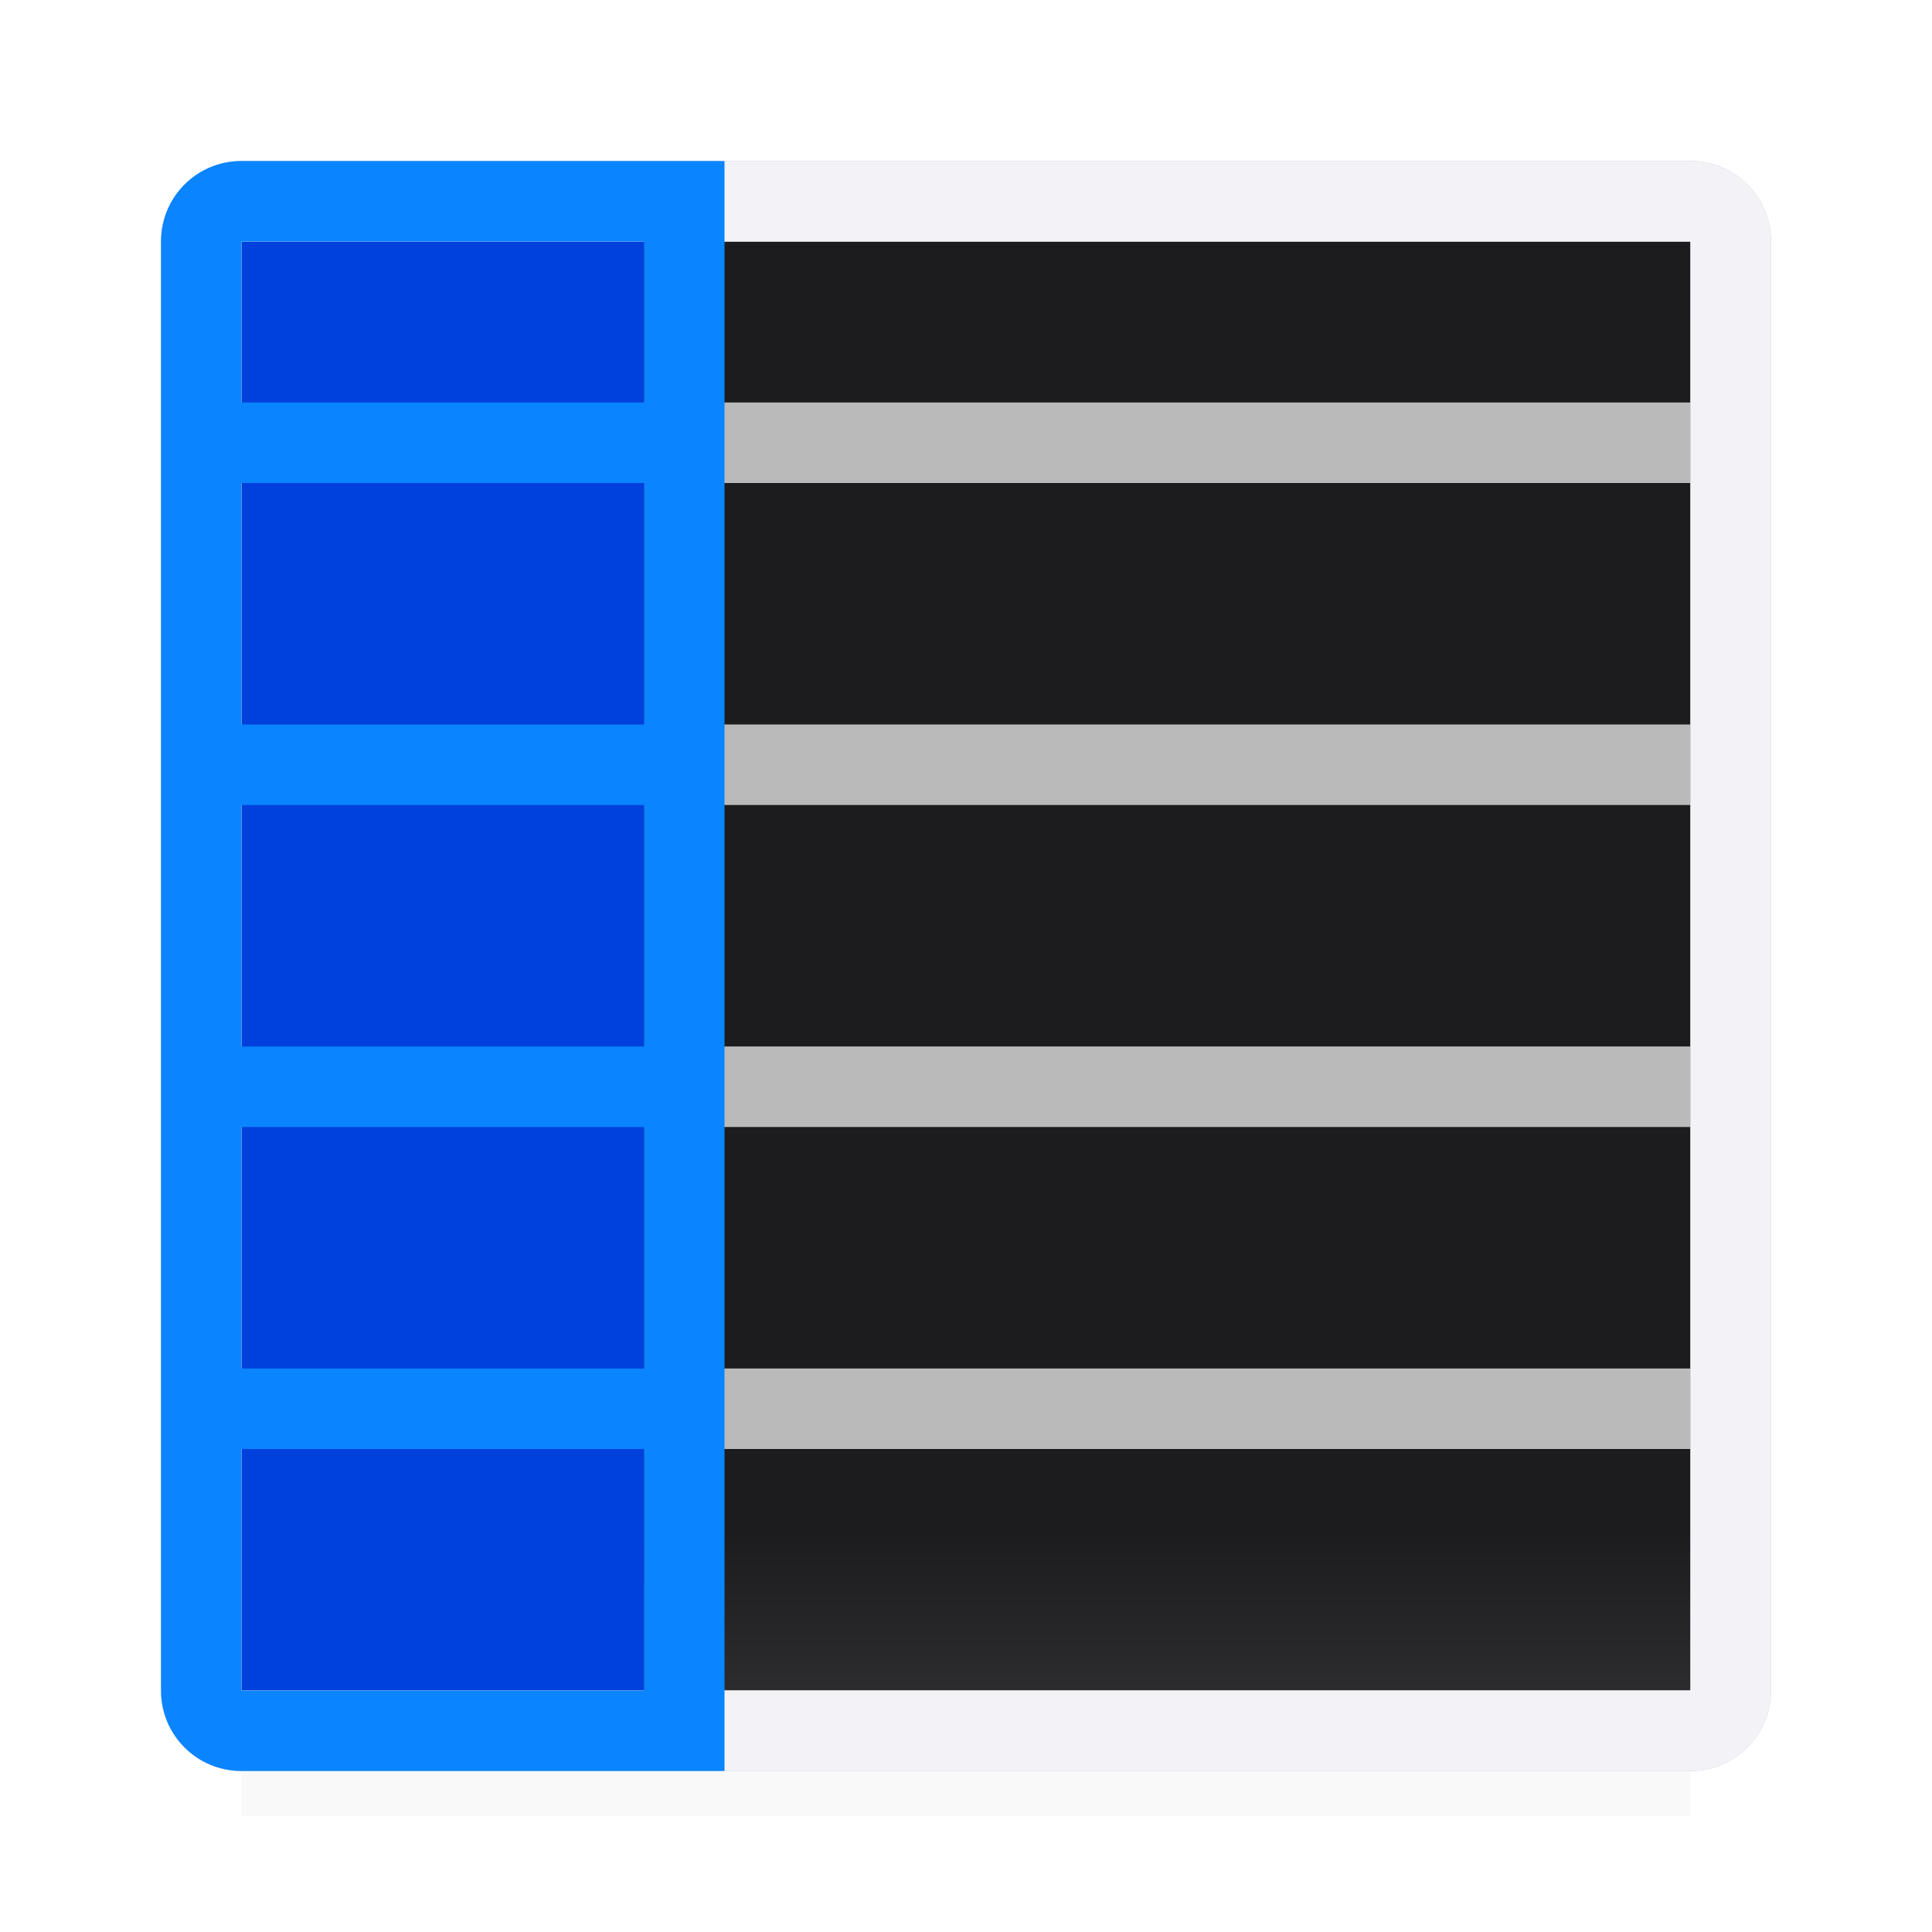 <svg viewBox="0 0 24 24" xmlns="http://www.w3.org/2000/svg" xmlns:xlink="http://www.w3.org/1999/xlink"><linearGradient id="a" gradientUnits="userSpaceOnUse" x1="12" x2="12" y1="3" y2="21"><stop offset="0" stop-color="#1c1c1e"/><stop offset=".333" stop-color="#1c1c1e"/><stop offset=".889" stop-color="#1c1c1e"/><stop offset="1" stop-color="#2c2c2e"/></linearGradient><filter id="b" color-interpolation-filters="sRGB" height="1.095" width="1.097" x="-.049" y="-.047"><feGaussianBlur stdDeviation=".366"/></filter><path d="m3 4h18v18.559h-18z" filter="url(#b)" opacity=".15" stroke-width="1.015"/><path d="m3 3h18v18h-18z" fill="url(#a)"/><path d="m3 2c-.554 0-1 .446-1 1v2.5 15.5c0 .554.446 1 1 1h18c.554 0 1-.446 1-1v-15.5-2.5c0-.554-.446-1-1-1zm0 1h.5 4.5 1 6 1 4.5.5v.5 1 .5h-.5-4.5-1-6-1-4.5-.5v-.5-1zm0 3h.5 4.5 1 6 1 4.5.5v.5 2 .5h-.5-4.5-1-6-1-4.5-.5v-.5-2zm0 4h.5 4.5 1 6 1 4.5.5v.5 2 .5h-.5-4.5-1-6-1-4.5-.5v-.5-2zm0 4h.5 4.5 1 6 1 4.5.5v.5 2 .5h-.5-4.5-1-6-1-4.5-.5v-.5-2zm0 4h.5 4.5 1 6 1 4.5.5v.5 2 .5h-.5-4.5-1-6-1-4.5-.5v-.5-2z" fill="#bababa"/><path d="m3 3h5v18h-5z" fill="#0040dd"/><path d="m3 2c-.554 0-1 .446-1 1v18c0 .554.446 1 1 1h18c.554 0 1-.446 1-1v-18c0-.554-.446-1-1-1zm0 1h5 1 6 1 5v6 1 3 1 3 1 3h-5-1-6-1-5v-3-1-3-1-3-1z" fill="#f2f2f7"/><path d="m3 2c-.554 0-1 .446-1 1v18c0 .554.446 1 1 1h5.5.5v-.5-.5-18-.5-.5h-.5zm0 1h5v2h-5zm0 3h5v3h-5zm0 4h5v3h-5zm0 4h5v3h-5zm0 4h5v3h-5z" fill="#0a84ff"/></svg>